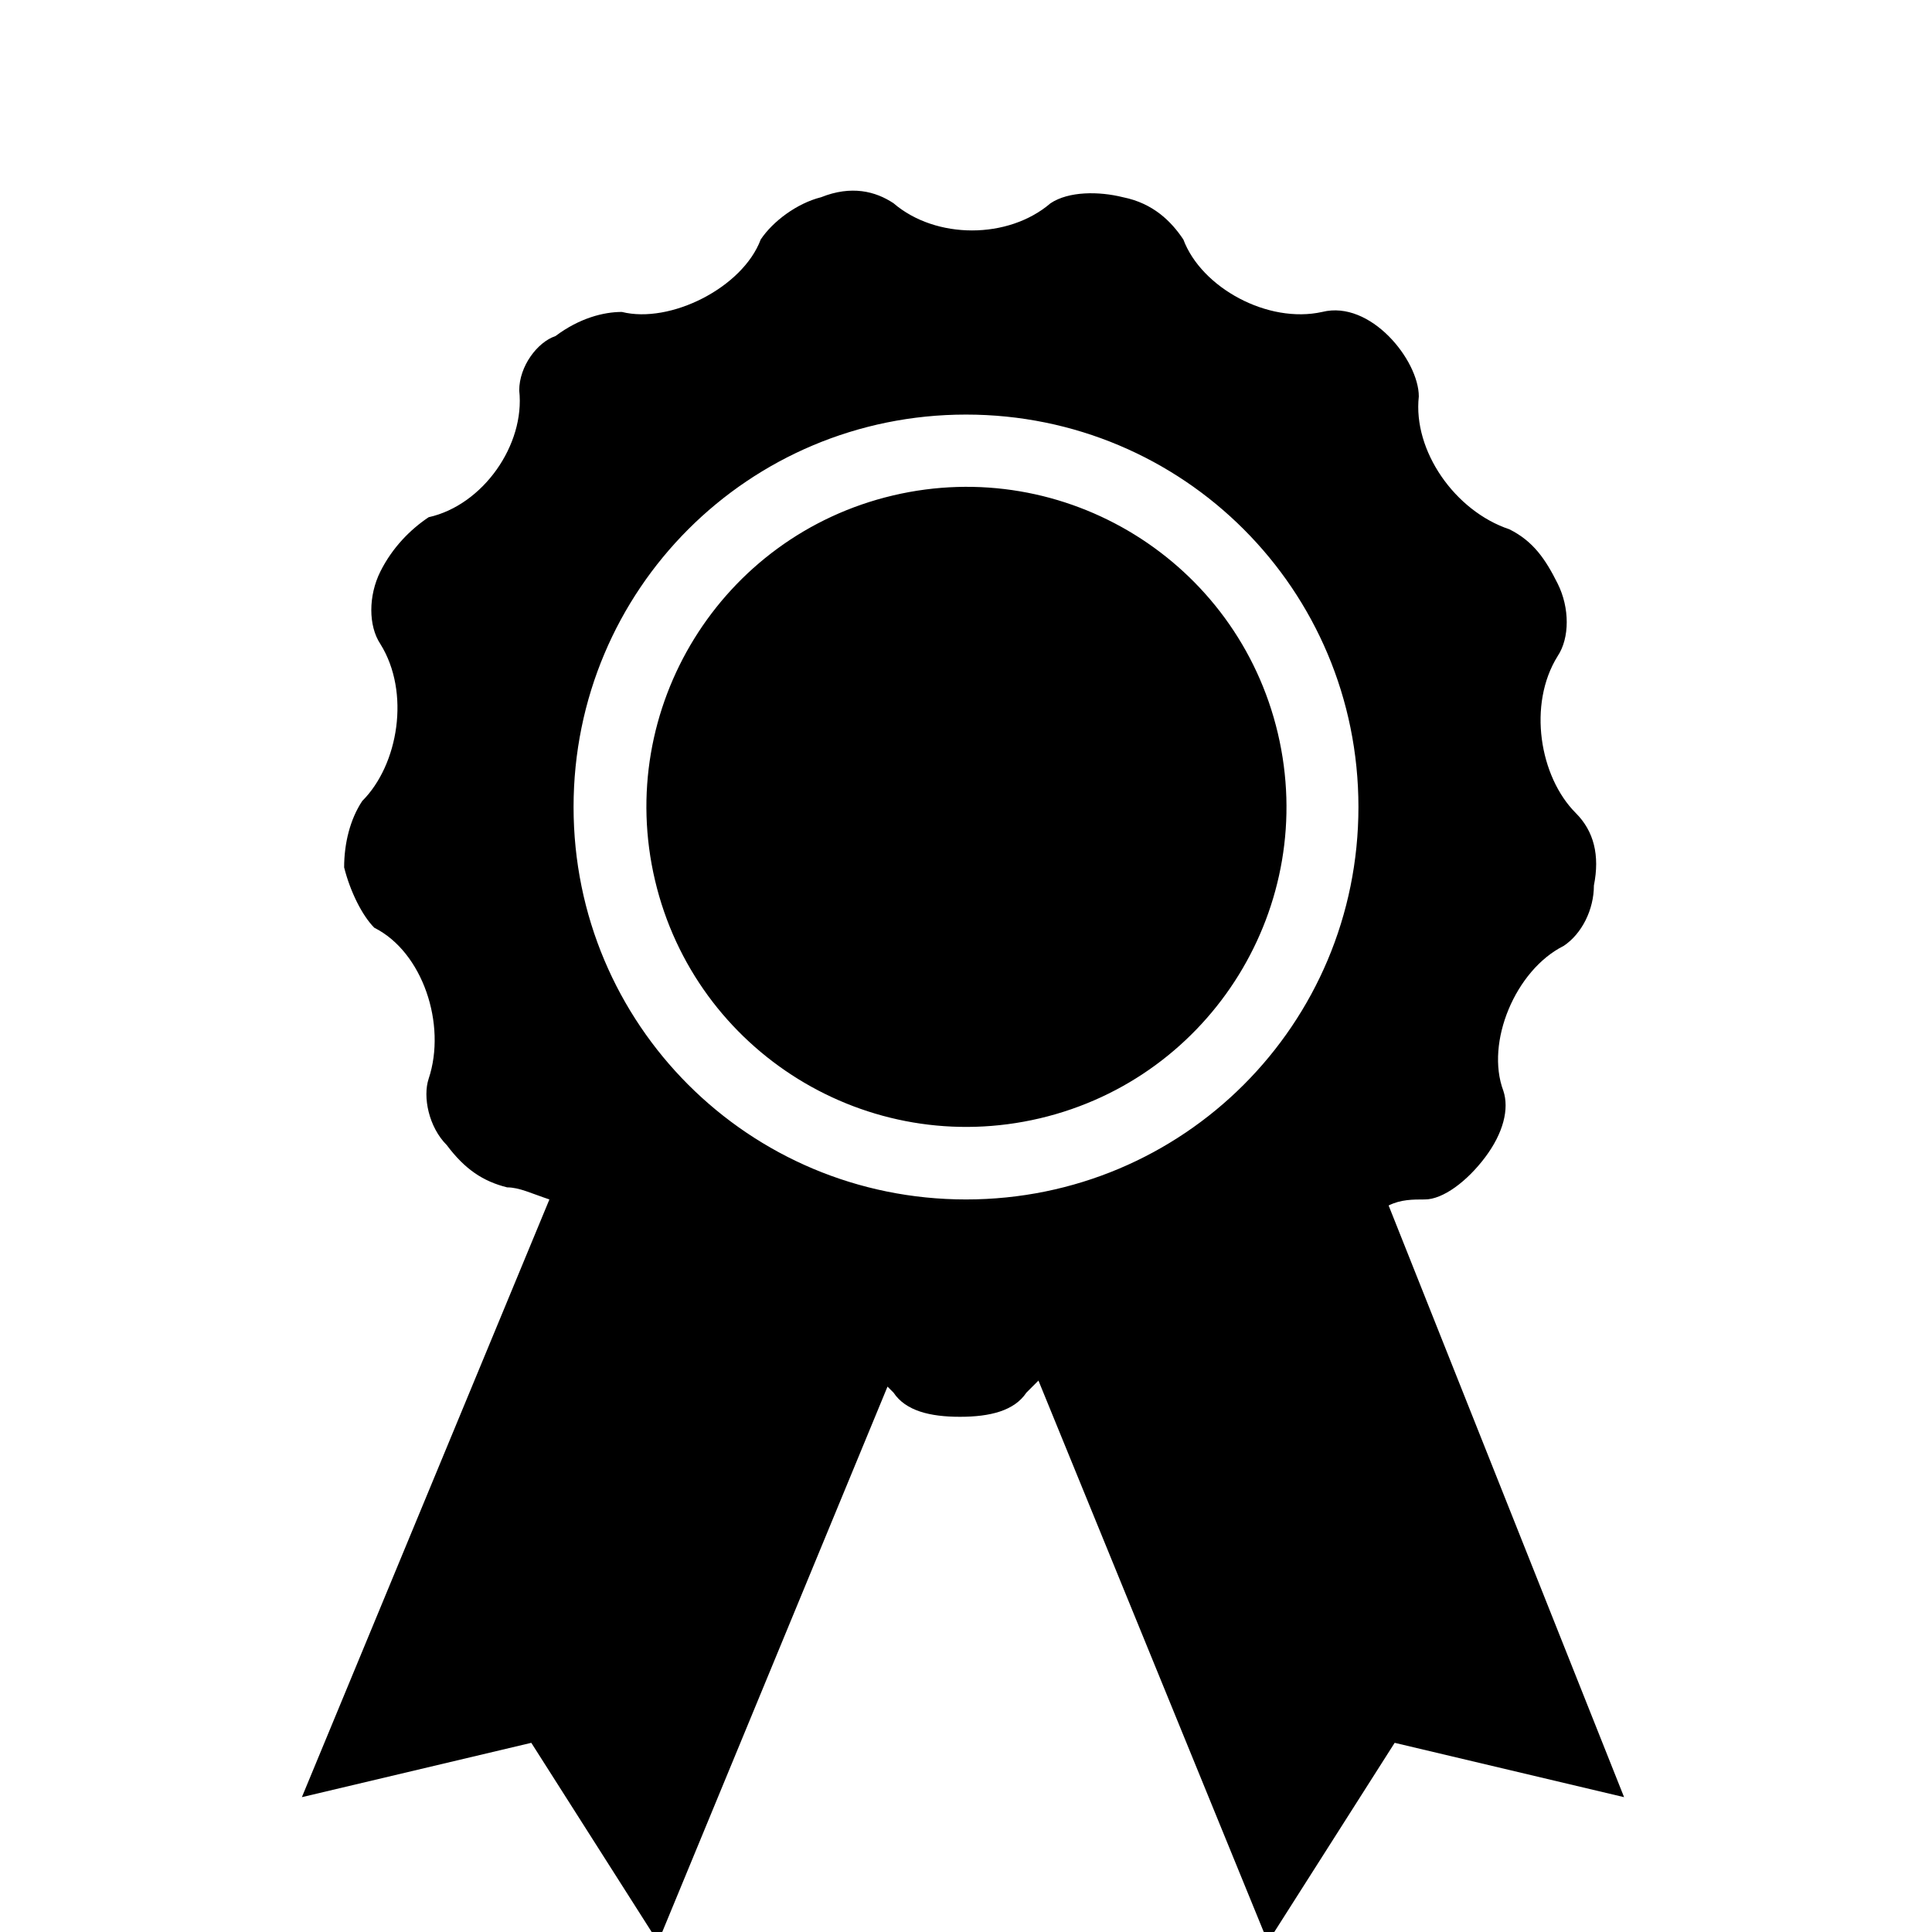 <svg xmlns="http://www.w3.org/2000/svg" viewBox="0 0 1024 1024"><path d="M736 638.933c6.4-3.2 12.8-3.2 19.2-3.2 9.6 0 22.4-9.6 32-22.4s12.8-25.6 9.6-35.2c-9.6-25.6 6.4-64 32-76.8 9.6-6.4 16-19.2 16-32 3.2-16 0-28.8-9.6-38.4-19.2-19.2-25.6-57.6-9.6-83.2 6.4-9.6 6.4-25.6 0-38.4s-12.8-22.4-25.6-28.8c-28.8-9.6-51.2-41.6-48-70.4 0-9.6-6.4-22.4-16-32s-22.4-16-35.2-12.8c-28.8 6.4-64-12.8-73.6-38.4-6.4-9.6-16-19.2-32-22.4-12.8-3.2-28.8-3.2-38.4 3.2-22.4 19.2-60.8 19.2-83.2 0-9.6-6.4-22.4-9.6-38.4-3.2-12.8 3.2-25.6 12.8-32 22.4-9.6 25.6-48 44.8-73.6 38.4-9.6 0-22.4 3.2-35.2 12.8-9.6 3.2-19.2 16-19.2 28.8 3.2 28.8-19.2 60.8-48 67.2-9.6 6.4-19.2 16-25.6 28.8s-6.4 28.8 0 38.4c16 25.6 9.6 64-9.6 83.2-6.4 9.6-9.6 22.4-9.6 35.2 3.2 12.8 9.6 25.6 16 32 25.6 12.8 38.4 51.2 28.8 80-3.2 9.6 0 25.6 9.6 35.2 9.6 12.8 19.2 19.2 32 22.4 6.4 0 12.8 3.2 22.4 6.4L160 952.533l121.6-28.8 67.2 105.6 121.6-294.4 3.2 3.2c6.4 9.6 19.2 12.8 35.2 12.8s28.8-3.2 35.2-12.8l6.4-6.4 121.6 297.6 67.2-105.6 121.6 28.8-124.8-313.6zm-432-211.2c0-115.2 92.8-208 208-208s208 92.8 208 208-92.8 208-208 208-208-92.8-208-208zm373.29-39.046c21.525 91.157-34.923 182.504-126.081 204.029S368.705 557.793 347.18 466.635c-21.525-91.157 34.923-182.504 126.081-204.029s182.504 34.923 204.029 126.081z"/></svg>
